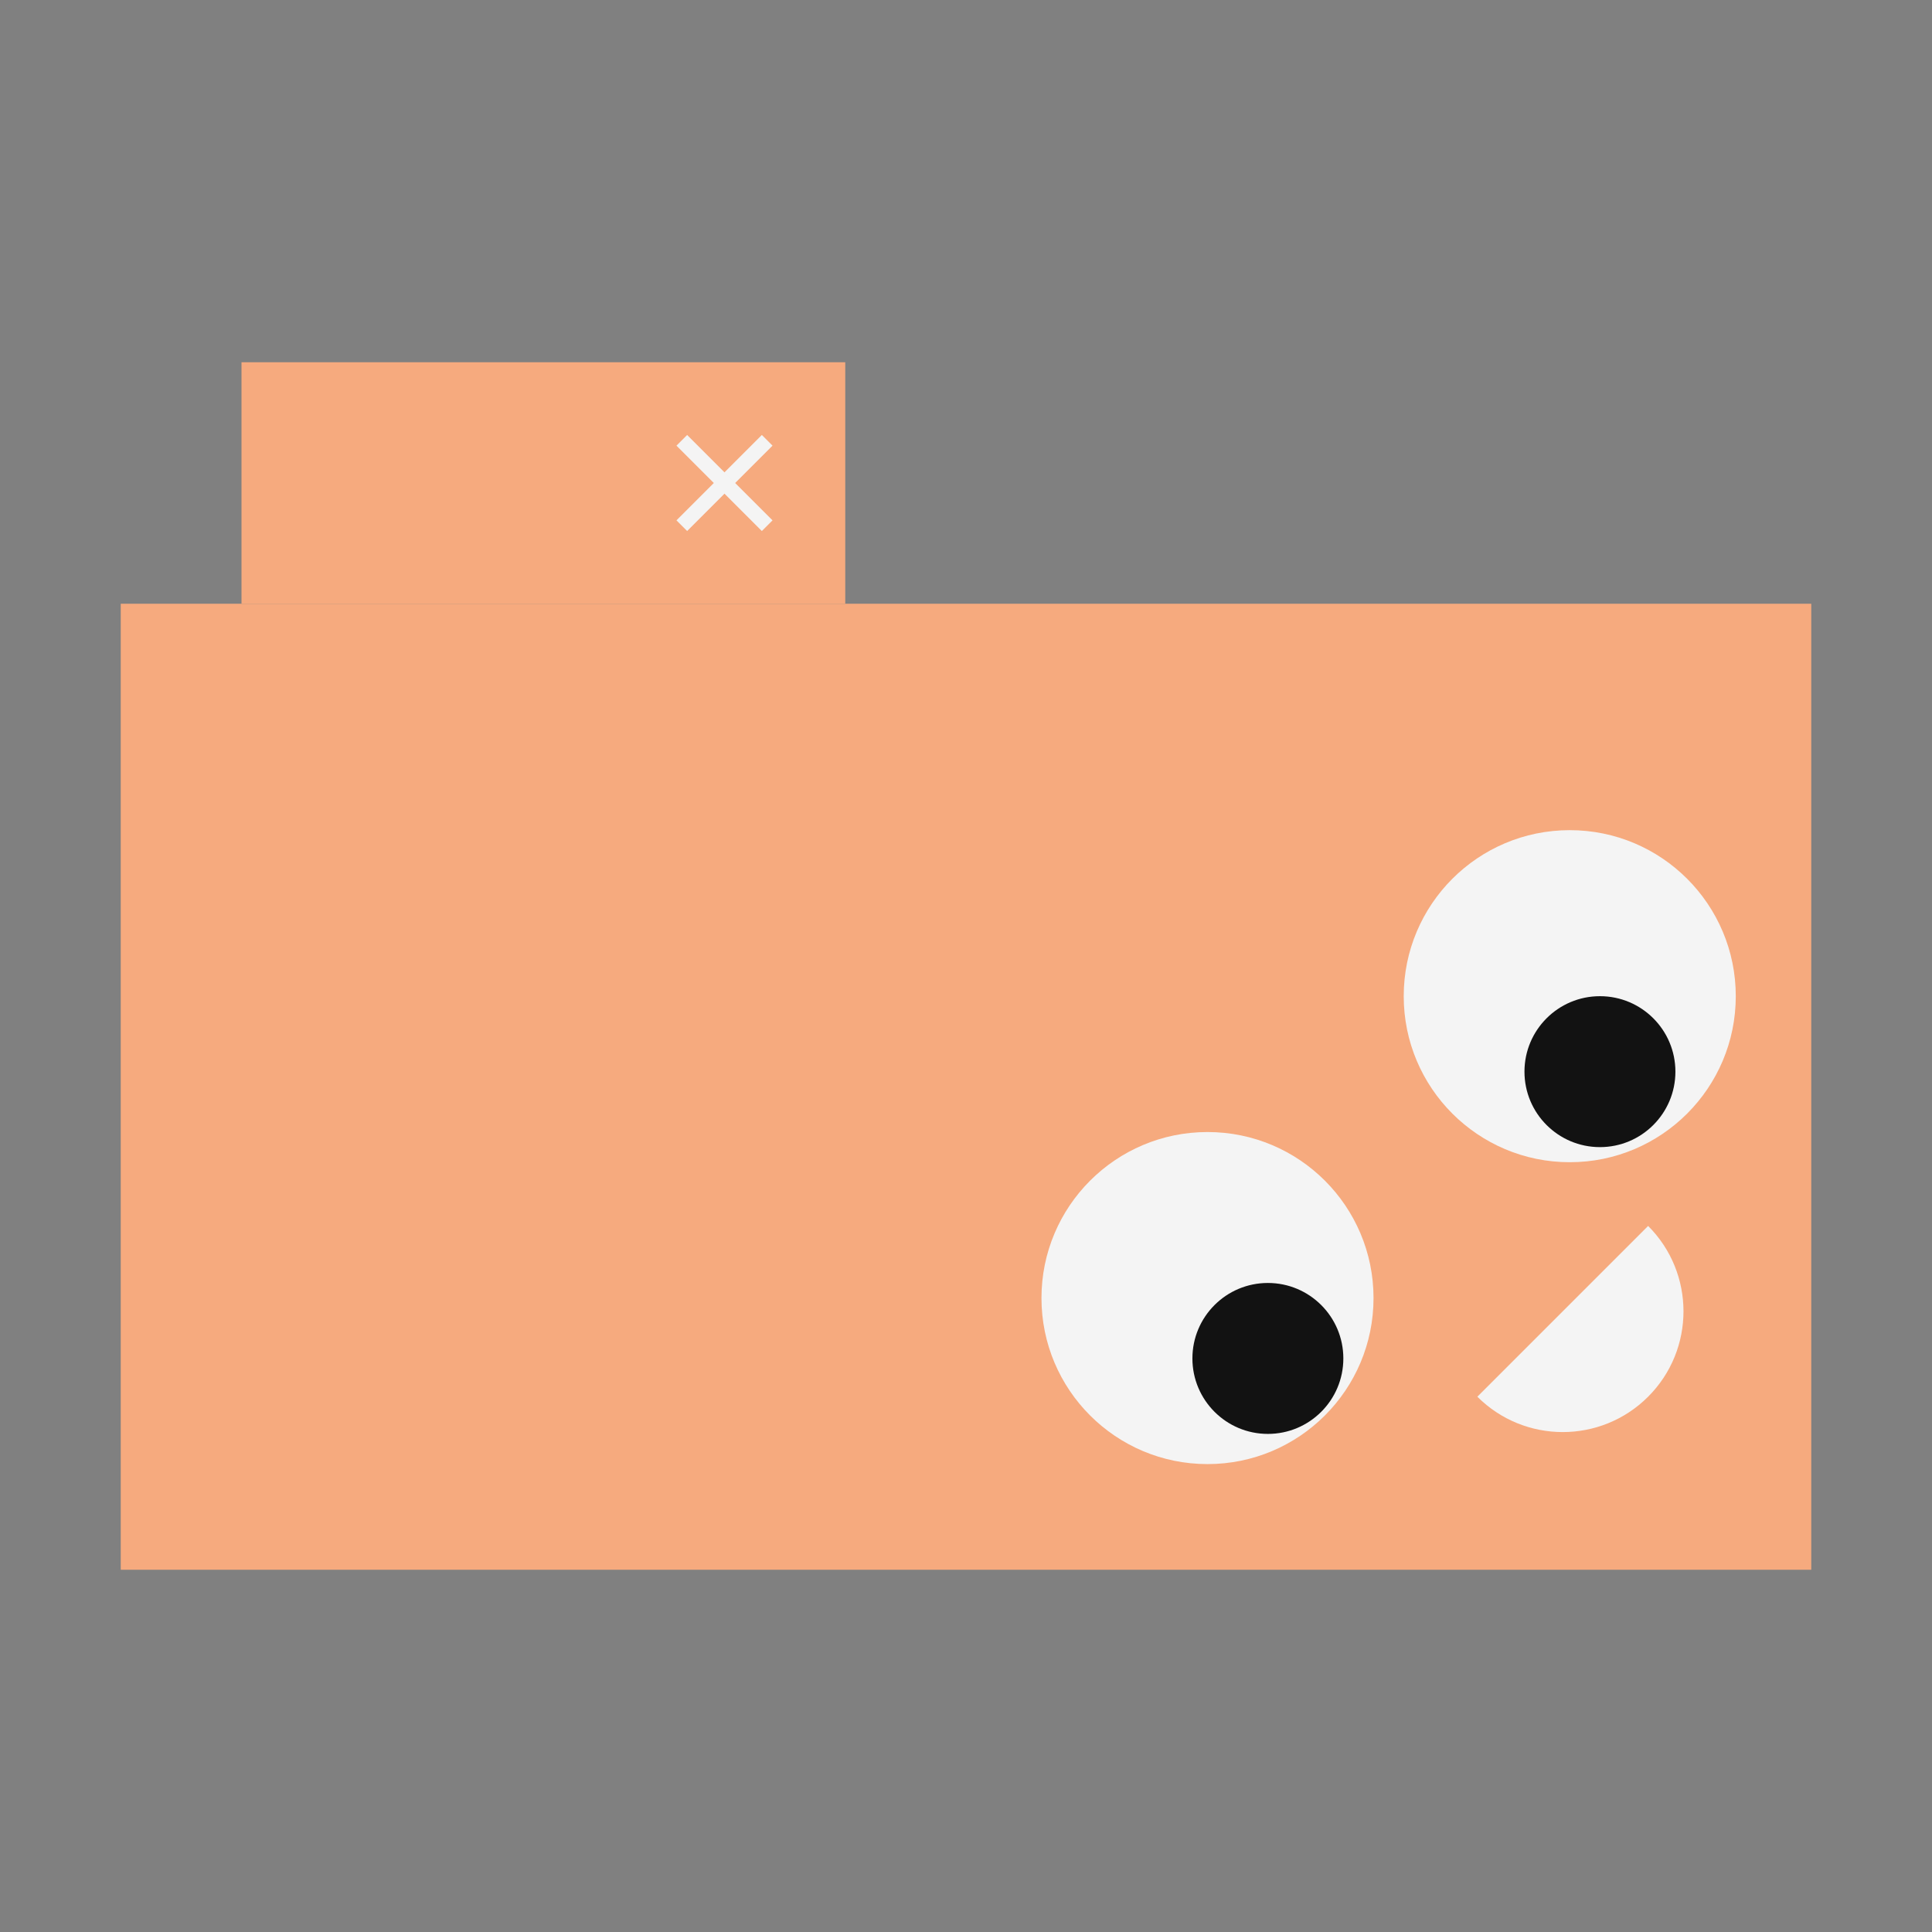 <svg version="1.1" width="256" height="256"
	viewBox="0 0 256 256"
	xmlns="http://www.w3.org/2000/svg">
	<rect x="0" y="0" width="256" height="256" fill="#808080" stroke="none"/>
	<defs>
		<style type="text/css"><![CDATA[
			#folder, #tab {
				fill: rgb(246, 170, 126);
			}
			#wh, #mouth, #xSymbol {
				fill: rgb(244, 244, 244);
			}
			#bl {
				fill: rgb(18, 18, 18);
			}
		]]></style>
		<clipPath id="mouthClip">
			<rect x="176" y="160" width="32" height="16"/>
		</clipPath>
	</defs>
	<title>Wormfolder</title>
	<rect id="folder"
		width="224" height="128"
		x="16" y="80" />
	<rect id="tab"
		width="80" height="32"
		x="32" y="48" />
	<g id="xSymbol" transform="rotate(45, 96, 64)">
		<rect width="2" height="16" x="95" y="56"/>
		<rect width="16" height="2" x="88" y="63"/>
	</g>
	<g id="wh">
		<circle cx="160" cy="172" r="22" />
		<circle cx="208" cy="132" r="22" />
	</g>
	<g id="bl">
		<circle cx="168" cy="180" r="10"/>
		<circle cx="212" cy="142" r="10" />
	</g>
	<ellipse cx="192" cy="176" rx="16" ry="16" transform="rotate(135, 200, 178)"
		clip-path="url(#mouthClip)" id="mouth"/>
</svg>